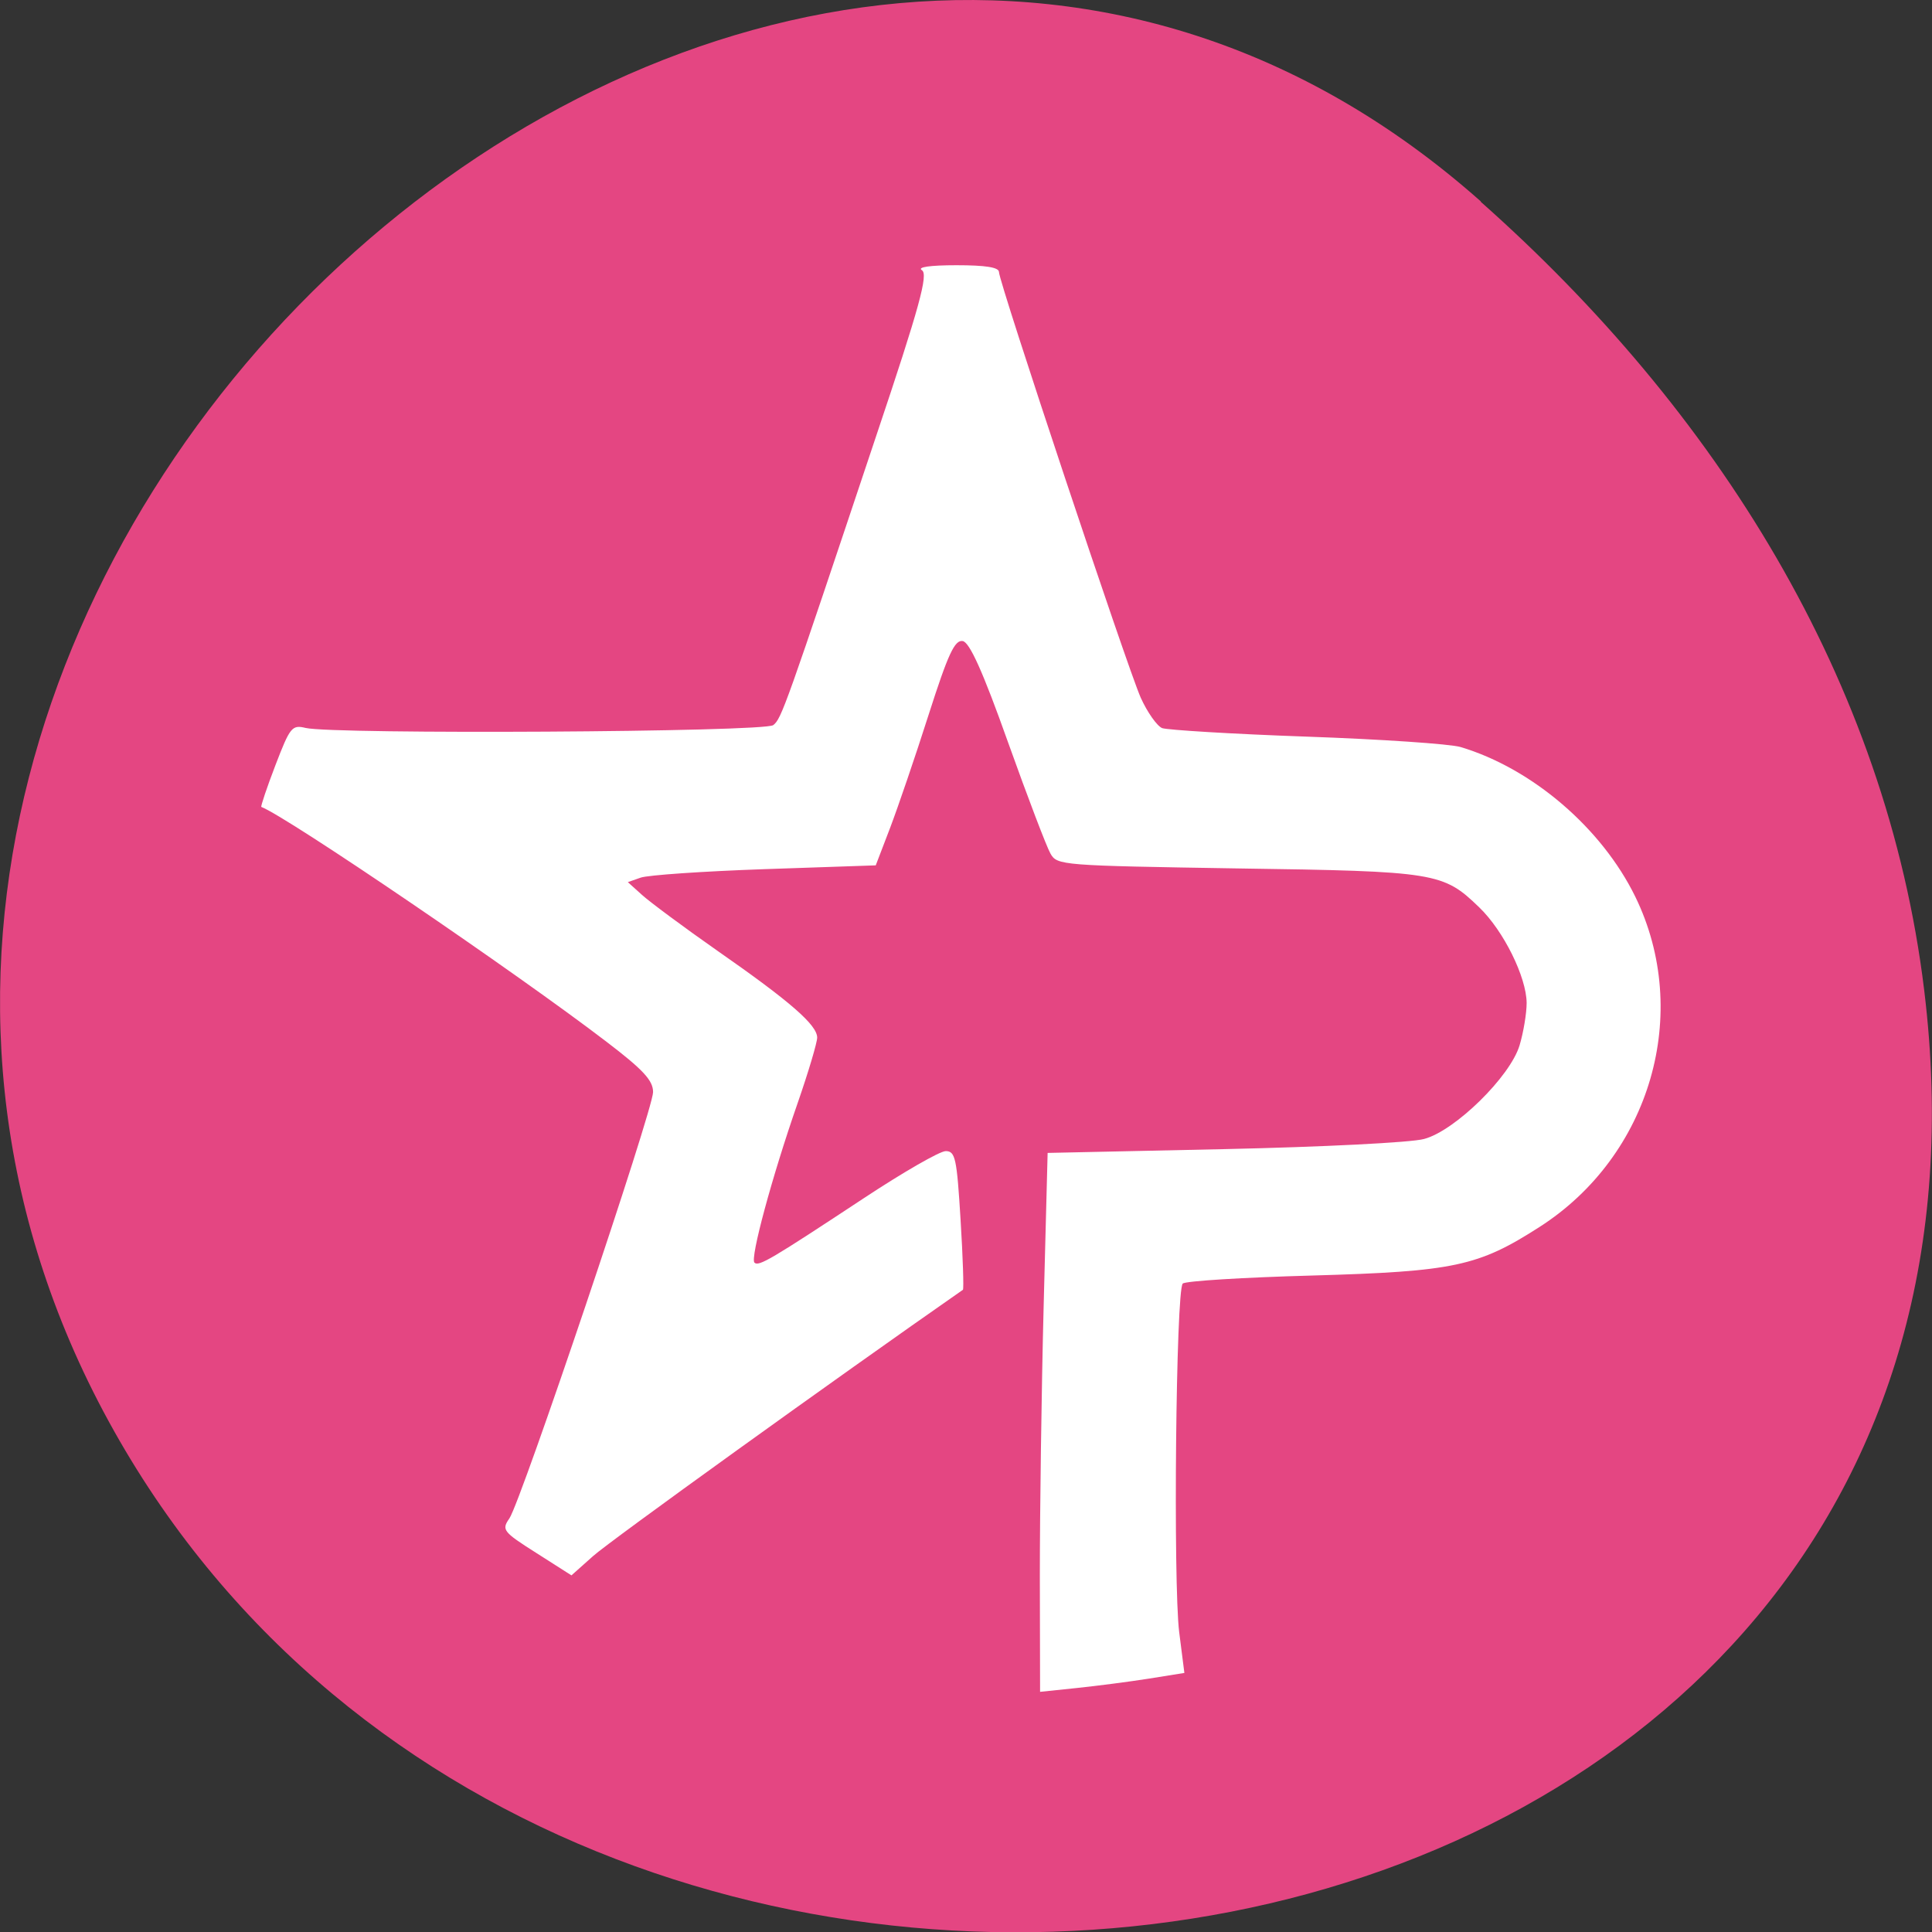 <svg xmlns="http://www.w3.org/2000/svg" viewBox="0 0 32 32"><rect x="0" y="0" width="32" height="32" fill="#333333" stroke="none"/><path d="m 24.527 3.336 c -11.906 -10.559 -30.22 6.098 -22.816 20.04 c 7.488 14.09 32.27 10.336 30.16 -6.973 c -0.625 -5.148 -3.461 -9.617 -7.344 -13.06" fill="#e44682"/><path d="m 17.223 26.1 c 0 -1.059 0.027 -3.066 0.063 -4.461 l 0.066 -2.543 l 2.93 -0.063 c 1.609 -0.035 3.098 -0.109 3.305 -0.168 c 0.508 -0.133 1.426 -1.031 1.582 -1.551 c 0.063 -0.211 0.117 -0.527 0.117 -0.703 c -0.004 -0.426 -0.379 -1.191 -0.785 -1.582 c -0.598 -0.578 -0.711 -0.598 -4 -0.645 c -2.922 -0.047 -2.992 -0.051 -3.102 -0.246 c -0.063 -0.109 -0.379 -0.938 -0.703 -1.844 c -0.418 -1.176 -0.637 -1.656 -0.75 -1.676 c -0.133 -0.023 -0.242 0.211 -0.566 1.223 c -0.219 0.688 -0.508 1.531 -0.637 1.871 l -0.238 0.621 l -1.844 0.063 c -1.012 0.035 -1.934 0.098 -2.051 0.141 l -0.211 0.074 l 0.234 0.211 c 0.129 0.117 0.691 0.535 1.25 0.926 c 1.211 0.844 1.652 1.23 1.652 1.438 c 0 0.082 -0.145 0.57 -0.324 1.086 c -0.426 1.223 -0.789 2.57 -0.715 2.641 c 0.07 0.07 0.277 -0.055 1.816 -1.07 c 0.645 -0.426 1.254 -0.777 1.352 -0.777 c 0.16 0 0.184 0.121 0.246 1.137 c 0.039 0.625 0.055 1.148 0.039 1.16 c -2.086 1.453 -5.863 4.172 -6.125 4.41 l -0.359 0.32 l -0.582 -0.371 c -0.555 -0.352 -0.578 -0.383 -0.445 -0.574 c 0.195 -0.289 2.379 -6.766 2.379 -7.06 c 0 -0.191 -0.16 -0.367 -0.77 -0.832 c -1.484 -1.137 -5.277 -3.719 -5.719 -3.891 c -0.012 -0.008 0.09 -0.316 0.234 -0.691 c 0.242 -0.629 0.273 -0.672 0.5 -0.617 c 0.461 0.109 7.602 0.07 7.746 -0.047 c 0.137 -0.109 0.195 -0.273 1.703 -4.785 c 0.723 -2.152 0.867 -2.684 0.758 -2.75 c -0.082 -0.051 0.137 -0.082 0.574 -0.082 c 0.484 0 0.703 0.035 0.703 0.113 c 0 0.168 2.121 6.535 2.348 7.05 c 0.109 0.242 0.27 0.469 0.355 0.504 c 0.09 0.031 1.168 0.098 2.395 0.141 c 1.23 0.043 2.375 0.121 2.547 0.172 c 1.188 0.355 2.34 1.344 2.895 2.48 c 0.938 1.926 0.254 4.289 -1.586 5.469 c -1.016 0.652 -1.41 0.738 -3.773 0.805 c -1.129 0.031 -2.094 0.09 -2.137 0.133 c -0.113 0.109 -0.16 4.949 -0.059 5.773 l 0.086 0.676 l -0.586 0.094 c -0.324 0.051 -0.863 0.121 -1.199 0.156 l -0.605 0.063" fill="#fff"/></svg>